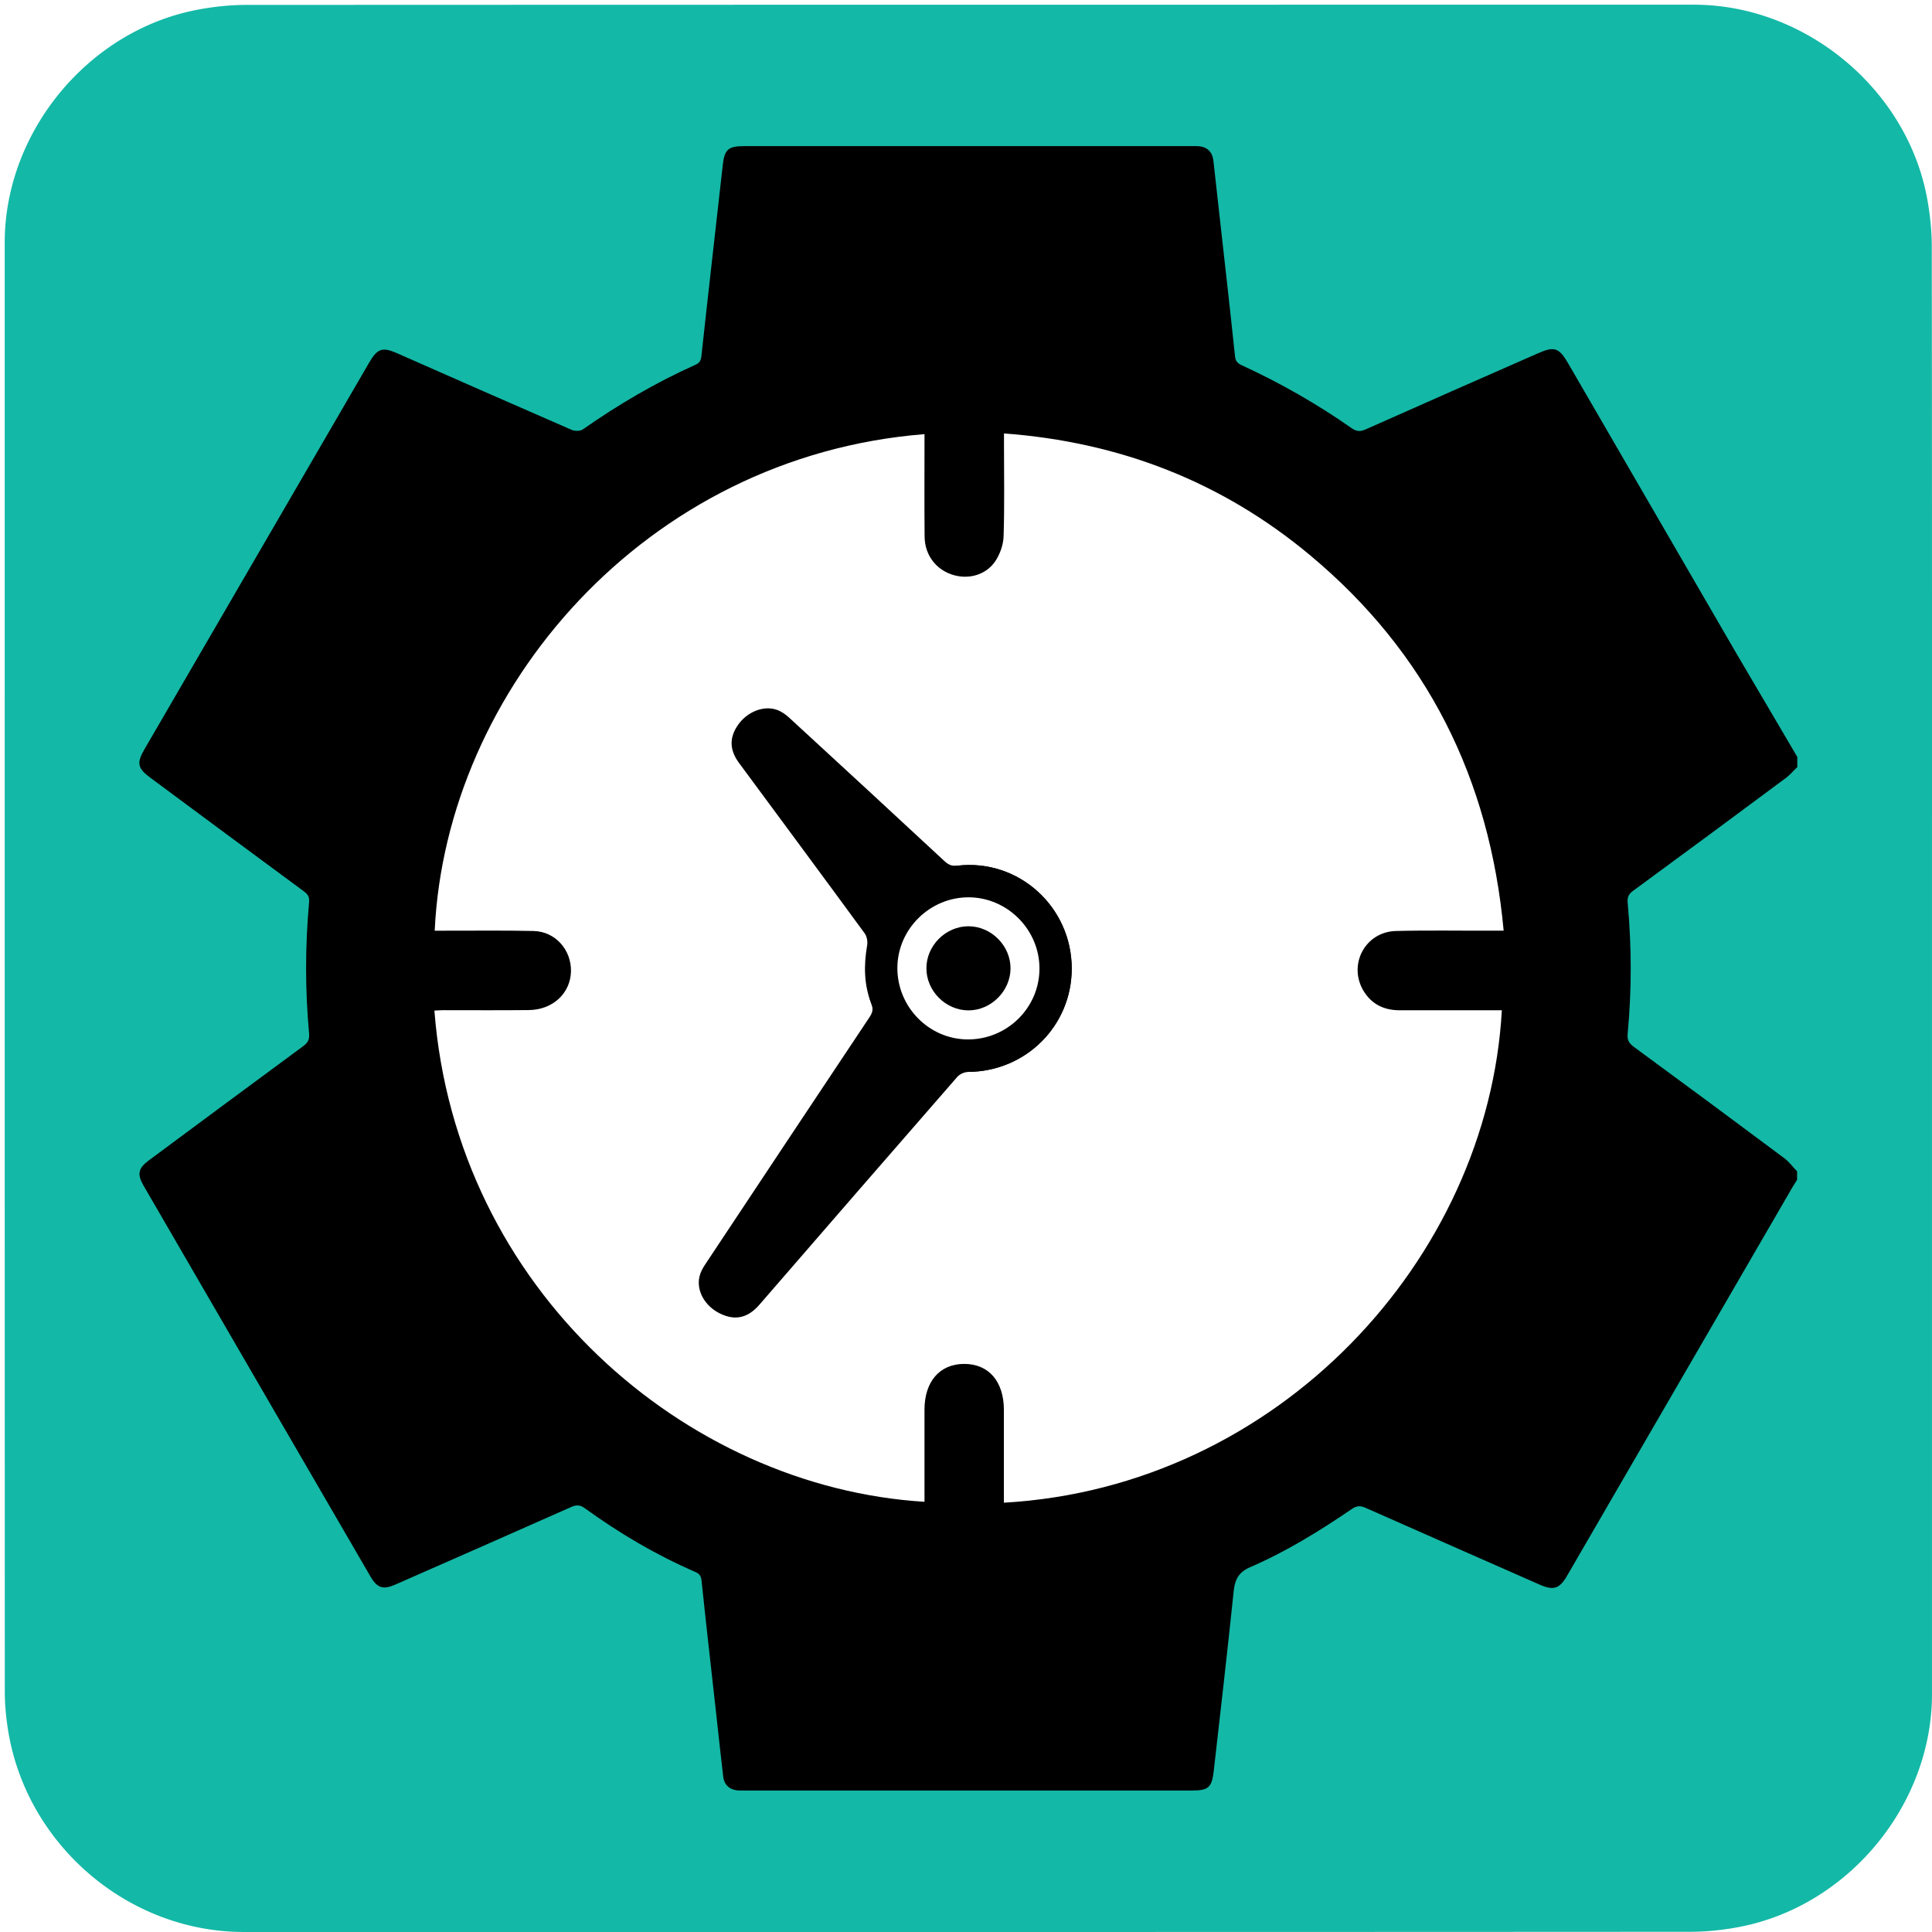 <svg id="productivity" xmlns="http://www.w3.org/2000/svg" viewBox="0 0 769 769" width="500" height="500" shape-rendering="geometricPrecision" text-rendering="geometricPrecision">
  <style>
    @keyframes minute_hand_animation__tr{0%{transform:translate(318.98px,682.16px) rotate(0deg)}to{transform:translate(318.98px,682.16px) rotate(21600deg)}}@keyframes hour_hand_animation__tr{0%{transform:translate(318.98px,682.16px) rotate(0deg)}to{transform:translate(318.98px,682.16px) rotate(360deg)}}#productivity{pointer-events:all}#productivity *{animation-play-state:paused!important}#productivity:hover *{animation-play-state:running!important}#minute_hand_animation{animation:minute_hand_animation__tr 30000ms linear infinite normal forwards}#hour_hand_animation{animation:hour_hand_animation__tr 30000ms linear infinite normal forwards}
  </style>
  <g id="background" transform="matrix(4 0 0 4 -890.486 -2343.246)">
    <path id="square" d="M414.87 682.19v72.19c0 11.03-8.32 21.11-19.18 23.18-1.61.31-3.27.48-4.9.48-47.97.03-95.93.02-143.9.02-11.76 0-22.02-9.02-23.56-20.72a23.27 23.27 0 01-.23-3.12c-.01-48.09-.01-96.18-.01-144.26 0-11.03 8.32-21.12 19.18-23.18 1.61-.31 3.27-.48 4.9-.48 48.01-.02 96.02-.02 144.02-.02 11.03 0 21.13 8.33 23.18 19.18.3 1.61.48 3.27.48 4.9.03 23.94.02 47.88.02 71.83z" fill="#14B8A6" stroke="none" stroke-width="1"/>
  </g>
  <g id="clock_top" transform="matrix(4 0 0 4 -890.458 -2343.236)">
    <g id="clock_group">
      <path id="clock_border" d="M401.46 661.13v1.01c-.38.36-.72.77-1.13 1.08-5.06 3.76-10.13 7.51-15.22 11.24-.45.33-.57.65-.53 1.18.4 4.34.41 8.68 0 13.02-.06.61.11.95.6 1.31 5.02 3.68 10.02 7.38 15 11.1.48.36.84.87 1.26 1.3v.84c-.16.26-.33.51-.48.77-7.47 12.88-14.95 25.76-22.42 38.65-.74 1.27-1.34 1.47-2.7.87-5.78-2.55-11.57-5.09-17.34-7.65-.52-.23-.89-.21-1.36.11-3.22 2.2-6.53 4.24-10.11 5.79-1.12.48-1.52 1.18-1.65 2.35-.62 5.99-1.31 11.97-1.99 17.95-.19 1.64-.53 1.93-2.19 1.93h-36.94c-2.66 0-5.33.01-7.99 0-.98 0-1.58-.49-1.69-1.39-.24-2.03-.46-4.06-.68-6.09-.5-4.48-1.01-8.96-1.48-13.44-.05-.47-.25-.67-.64-.84-3.9-1.69-7.53-3.84-10.96-6.32-.46-.34-.83-.37-1.37-.13-5.82 2.59-11.66 5.15-17.5 7.72-1.21.53-1.8.34-2.45-.77-7.54-12.97-15.07-25.95-22.6-38.93-.66-1.14-.53-1.73.52-2.51 5.11-3.79 10.22-7.58 15.34-11.35.48-.35.67-.67.61-1.3-.4-4.34-.39-8.68 0-13.02.05-.52-.1-.8-.51-1.1-5.1-3.75-10.18-7.53-15.27-11.3-1.28-.94-1.4-1.46-.62-2.81 7.47-12.85 14.94-25.7 22.41-38.56.79-1.35 1.3-1.52 2.75-.88 5.78 2.55 11.56 5.1 17.36 7.62.32.14.86.14 1.12-.04 3.54-2.48 7.25-4.66 11.2-6.43.41-.18.55-.42.6-.87.69-6.35 1.42-12.69 2.13-19.04.17-1.51.55-1.85 2.1-1.85H341.66c1.02 0 1.59.51 1.7 1.47.23 2 .45 4.01.67 6.01.5 4.48 1.01 8.96 1.48 13.44.05.46.23.67.62.86 3.85 1.77 7.52 3.86 10.99 6.29.46.32.83.36 1.36.13 5.72-2.55 11.45-5.07 17.19-7.59 1.61-.71 2.08-.56 2.98.99 5.53 9.54 11.06 19.08 16.6 28.62l6.21 10.56z" fill="#000" stroke="none" stroke-width="1"/>
      <path id="clock_face" d="M265.87 678.42h.99c2.95.01 5.89-.04 8.84.03 2.18.05 3.79 1.88 3.73 4.06-.07 2.16-1.83 3.79-4.2 3.81-2.83.03-5.67.01-8.5.01-.3 0-.59.03-.89.04 2.15 27.79 25.01 47.43 48.77 48.88v-.92-8.25c0-2.79 1.51-4.54 3.93-4.55 2.46-.01 3.97 1.74 3.97 4.59v9.22c27.28-1.55 48.18-24.23 49.55-49h-10.17c-1.5 0-2.73-.56-3.55-1.86-1.64-2.62.09-5.96 3.2-6.03 3.2-.08 6.4-.02 9.59-.03h1.11c-1.39-15.16-7.64-27.67-19.26-37.36-8.79-7.33-18.97-11.27-30.46-12.12v1.08c0 3.06.06 6.12-.04 9.17-.03.84-.36 1.77-.83 2.47-.96 1.41-2.75 1.86-4.35 1.31-1.62-.56-2.67-1.99-2.68-3.79-.03-3.09-.01-6.17-.01-9.26v-.91c-27.82 2.21-47.61 25.43-48.74 49.41z" fill="#FFF" stroke="none" stroke-width="1"/>
      <g id="minute_hand_animation" transform="translate(318.98 682.16)">
        <path id="minute_hand" d="M329.26 682.21c-.01 5.68-4.57 10.21-10.27 10.26-.38 0-.87.21-1.12.5-6.58 7.54-13.13 15.1-19.69 22.67-1.14 1.31-2.39 1.61-3.89.89-1.5-.72-2.39-2.23-2.08-3.66.09-.42.31-.84.55-1.2 5.45-8.22 10.9-16.42 16.37-24.63.3-.45.41-.81.19-1.36-.74-1.87-.932-6.47 1.905-10.365 2.58-3.122 6.095-3.295 6.675-3.365 6.08-.7 11.37 4.1 11.36 10.26z" transform="translate(-318.98 -682.16)" fill="#000" stroke="none" stroke-width="1"/>
      </g>
      <g id="hour_hand_animation" transform="translate(318.98 682.16)">
        <path id="hour_hand" d="M329.26 682.21c-.01 5.68-4.57 10.21-10.27 10.26-.38 0-3.527.3-6.502-2.148-2.474-2.036-2.948-4.092-3.168-4.642-.74-1.87-.76-3.81-.42-5.79.07-.38-.02-.9-.24-1.2-4.15-5.67-8.34-11.32-12.52-16.98-.94-1.28-.97-2.52-.07-3.79.89-1.26 2.49-1.93 3.81-1.49.46.15.9.46 1.26.79 5.16 4.74 10.31 9.5 15.45 14.27.39.36.73.53 1.31.46 6.08-.7 11.37 4.1 11.36 10.26z" transform="translate(-318.98 -682.16)" fill="#000" stroke="none" stroke-width="1"/>
      </g>
      <path id="inner_circle1" d="M311.91 682.09c.03-3.85 3.26-7.02 7.13-6.99 3.85.03 7.03 3.25 7.01 7.12-.02 3.9-3.25 7.06-7.18 7.02-3.85-.04-6.99-3.26-6.96-7.15z" fill="#FFF" stroke="none" stroke-width="1"/>
      <path id="inner_circle2" d="M318.98 677.98c2.26 0 4.19 1.92 4.19 4.18 0 2.25-1.93 4.19-4.18 4.19-2.26 0-4.19-1.92-4.19-4.18-.01-2.26 1.92-4.19 4.18-4.19z" fill="#000" stroke="none" stroke-width="1"/>
    </g>
  </g>
</svg>

